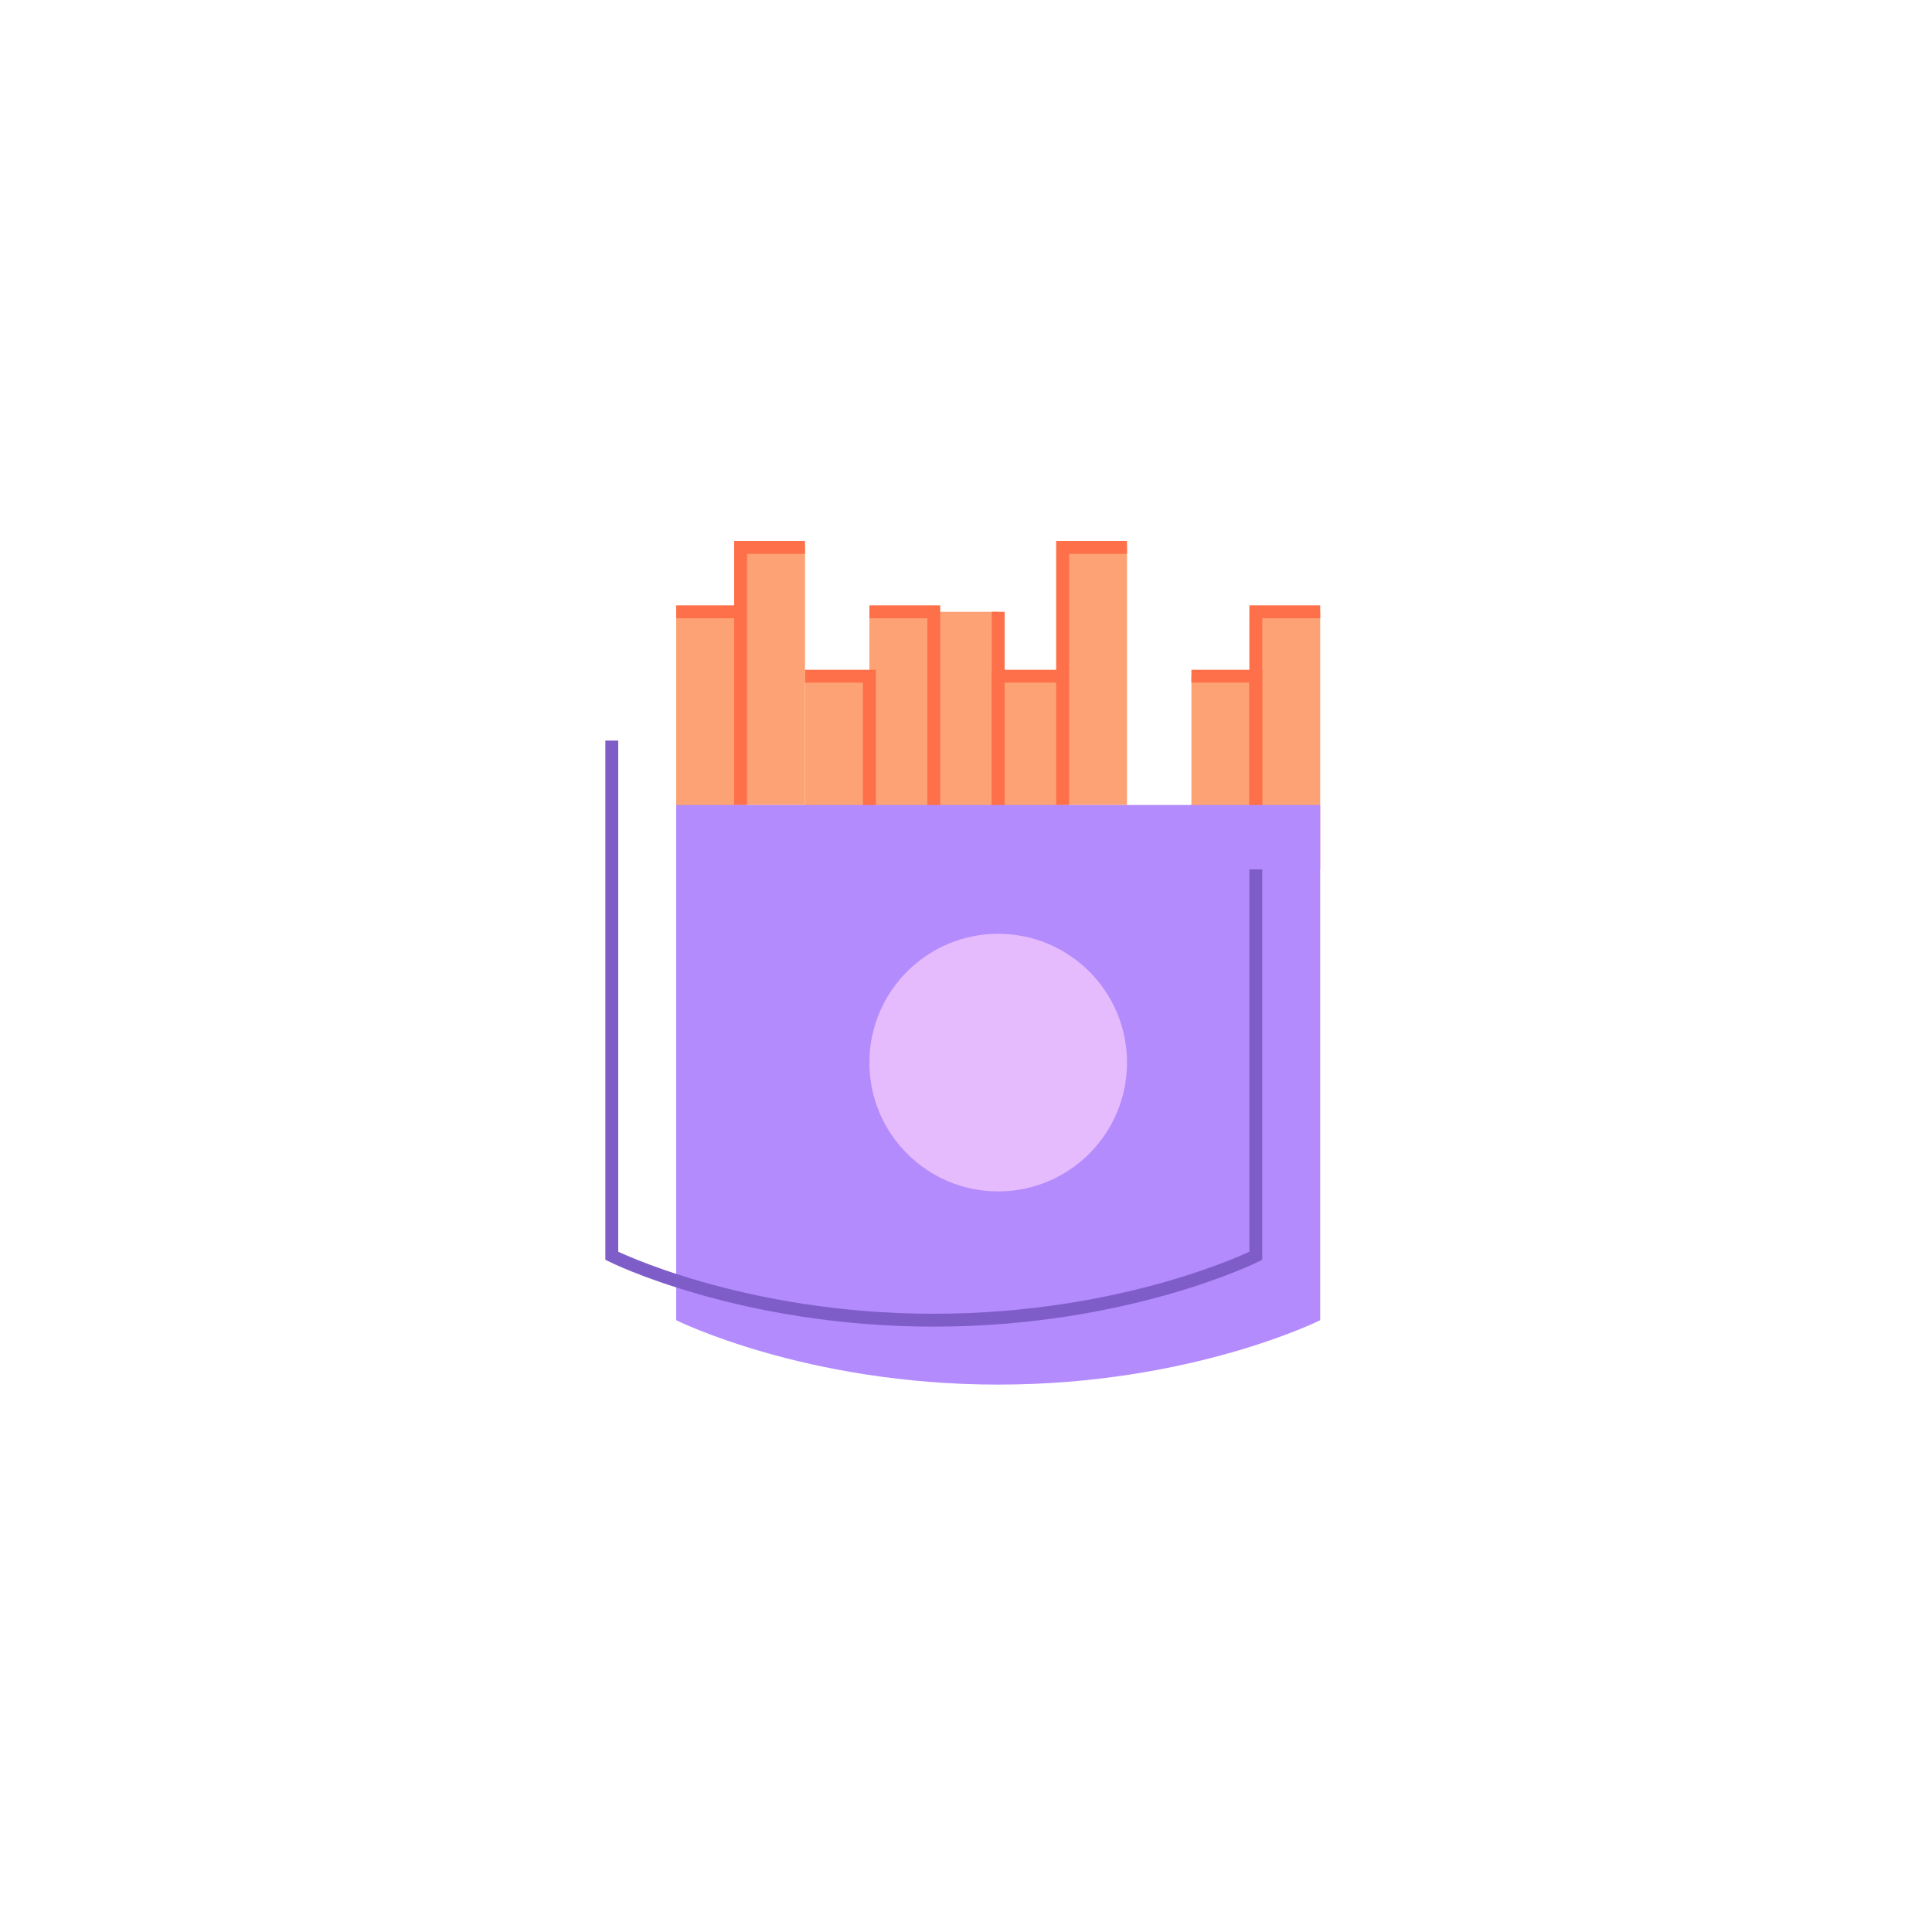 <svg id="Livello_1" data-name="Livello 1" xmlns="http://www.w3.org/2000/svg" viewBox="0 0 150 150"><defs><style>.cls-1{fill:#fda274;}.cls-2,.cls-4{fill:none;}.cls-2{stroke:#fd7049;}.cls-3{fill:#b38bfc;}.cls-4{stroke:#7f5dc8;}.cls-5{fill:#e6bbfd;}</style></defs><title>Sugar Icons</title><rect class="cls-1" x="52.5" y="47.5" width="5" height="20"/><rect class="cls-1" x="57.5" y="42.5" width="5" height="20"/><rect class="cls-1" x="62.5" y="52.5" width="5" height="20"/><rect class="cls-1" x="67.5" y="47.5" width="5" height="20"/><rect class="cls-1" x="72.5" y="47.5" width="5" height="20"/><rect class="cls-1" x="77.5" y="52.5" width="5" height="20"/><rect class="cls-1" x="82.5" y="42.5" width="5" height="20"/><rect class="cls-1" x="92.5" y="52.5" width="5" height="20"/><rect class="cls-1" x="97.5" y="47.5" width="5" height="20"/><line class="cls-2" x1="52.5" y1="47.5" x2="57.5" y2="47.5"/><polyline class="cls-2" points="57.5 62.5 57.5 42.5 62.5 42.5"/><polyline class="cls-2" points="62.5 52.5 67.5 52.5 67.5 72.5"/><polyline class="cls-2" points="67.5 47.5 72.5 47.5 72.5 67.5"/><line class="cls-2" x1="77.5" y1="47.5" x2="77.5" y2="67.5"/><polyline class="cls-2" points="77.5 72.5 77.5 52.5 82.5 52.5"/><polyline class="cls-2" points="82.5 62.5 82.5 42.5 87.5 42.5"/><polyline class="cls-2" points="92.5 52.5 97.5 52.5 97.5 72.5"/><polyline class="cls-2" points="97.5 67.5 97.5 47.5 102.5 47.5"/><path class="cls-3" d="M102.5,62.5h-50v40s10,5,25,5,25-5,25-5Z"/><path class="cls-4" d="M47.5,57.5v40s10,5,25,5,25-5,25-5v-30"/><circle class="cls-5" cx="77.5" cy="82.5" r="10"/></svg>